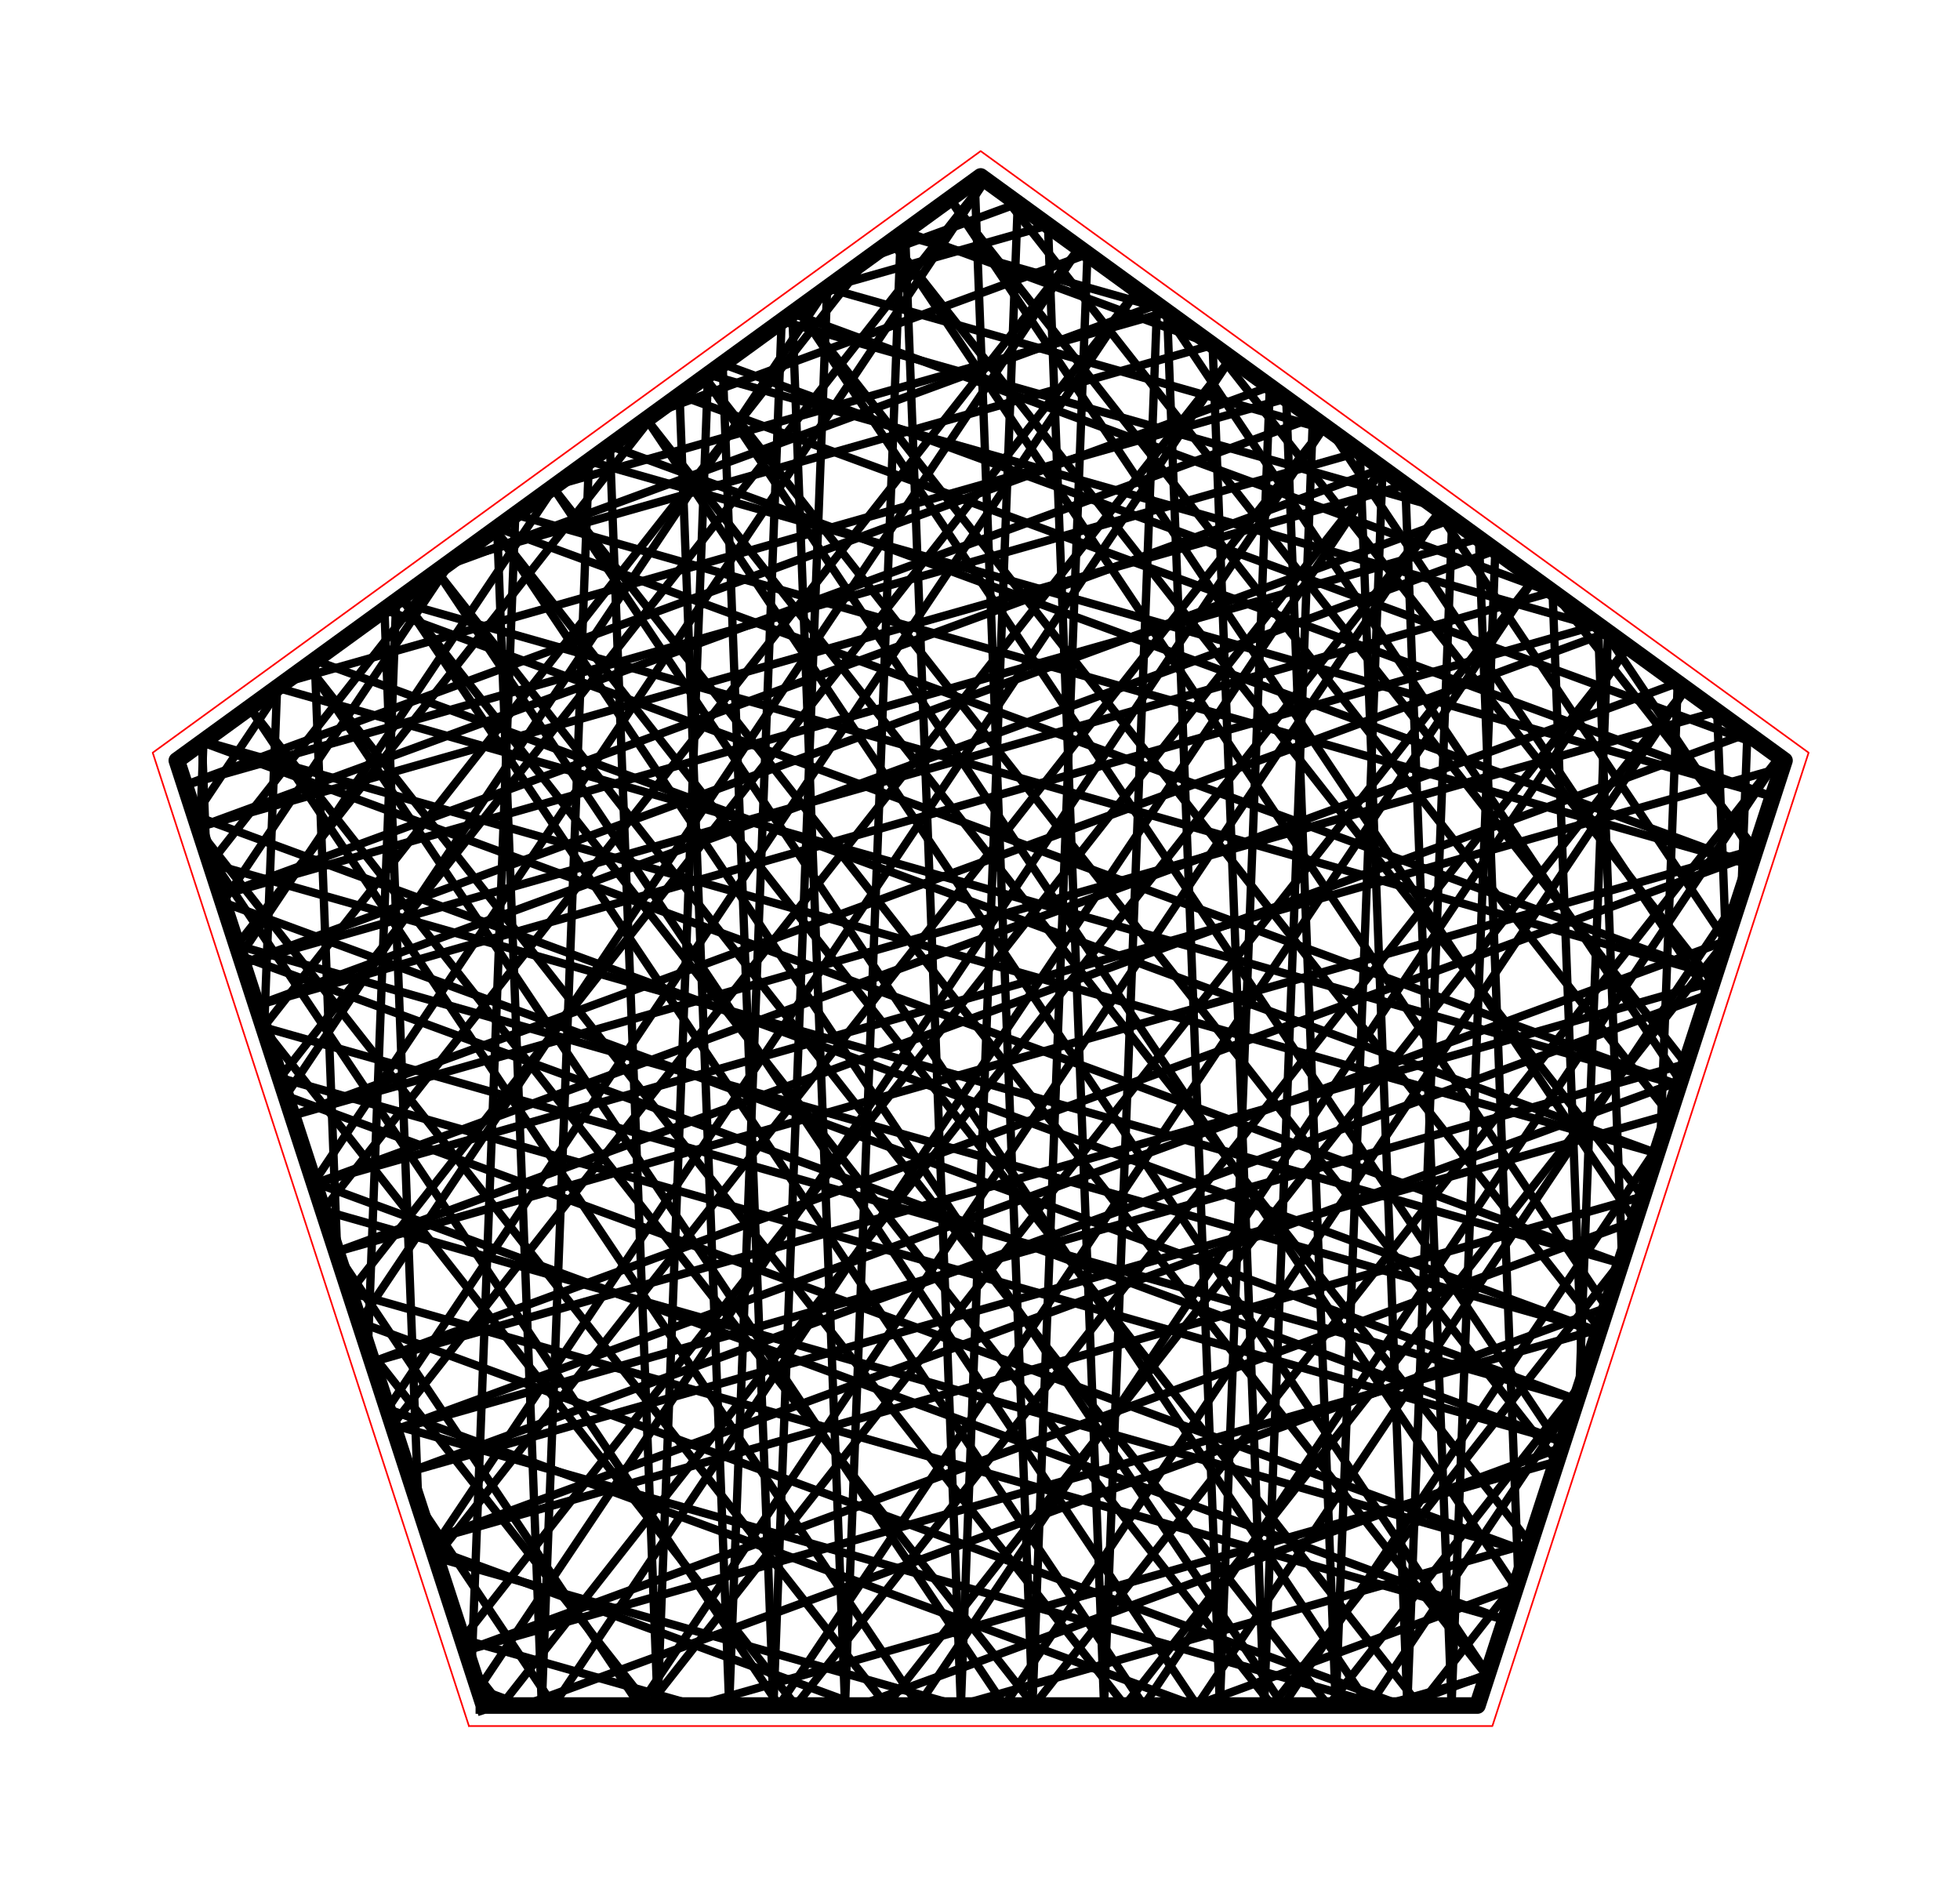 <?xml version="1.0" encoding="utf-8" standalone="no"?>
<!DOCTYPE svg PUBLIC "-//W3C//DTD SVG 1.1//EN"
  "http://www.w3.org/Graphics/SVG/1.1/DTD/svg11.dtd">
<!-- Created with matplotlib (http://matplotlib.org/) -->
<svg height="113pt" version="1.1" viewBox="0 0 118 113" width="118pt" xmlns="http://www.w3.org/2000/svg" xmlns:xlink="http://www.w3.org/1999/xlink">
 <defs>
  <style type="text/css">
*{stroke-linecap:butt;stroke-linejoin:round;stroke-miterlimit:100000;}
  </style>
 </defs>
 <g id="figure_1">
  <g id="patch_1">
   <path d="M 0 113.006 
L 118.08 113.006 
L 118.08 0 
L 0 0 
L 0 113.006 
z
" style="fill:none;"/>
  </g>
  <g id="axes_1">
   <g id="patch_2">
    <path d="M 7.2 105.806 
L 110.88 105.806 
L 110.88 7.2 
L 7.2 7.2 
L 7.2 105.806 
z
" style="fill:none;"/>
   </g>
   <g id="line2d_1">
    <path clip-path="url(#p1e8fd83ef2)" d="M 83.237 28.203 
L 13.283 53.899 
" style="fill:none;stroke:#000000;stroke-linecap:square;stroke-width:0.5;"/>
   </g>
   <g id="line2d_2">
    <path clip-path="url(#p1e8fd83ef2)" d="M 13.283 53.899 
L 89.039 32.418 
" style="fill:none;stroke:#000000;stroke-linecap:square;stroke-width:0.5;"/>
   </g>
   <g id="line2d_3">
    <path clip-path="url(#p1e8fd83ef2)" d="M 89.039 32.418 
L 91.413 95.093 
" style="fill:none;stroke:#000000;stroke-linecap:square;stroke-width:0.5;"/>
   </g>
   <g id="line2d_4">
    <path clip-path="url(#p1e8fd83ef2)" d="M 91.413 95.093 
L 85.453 102.674 
" style="fill:none;stroke:#000000;stroke-linecap:square;stroke-width:0.5;"/>
   </g>
   <g id="line2d_5">
    <path clip-path="url(#p1e8fd83ef2)" d="M 85.453 102.674 
L 29.797 31.869 
" style="fill:none;stroke:#000000;stroke-linecap:square;stroke-width:0.5;"/>
   </g>
   <g id="line2d_6">
    <path clip-path="url(#p1e8fd83ef2)" d="M 29.797 31.869 
L 77.251 102.674 
" style="fill:none;stroke:#000000;stroke-linecap:square;stroke-width:0.5;"/>
   </g>
   <g id="line2d_7">
    <path clip-path="url(#p1e8fd83ef2)" d="M 77.251 102.674 
L 99.957 68.796 
" style="fill:none;stroke:#000000;stroke-linecap:square;stroke-width:0.5;"/>
   </g>
   <g id="line2d_8">
    <path clip-path="url(#p1e8fd83ef2)" d="M 99.957 68.796 
L 101.006 41.113 
" style="fill:none;stroke:#000000;stroke-linecap:square;stroke-width:0.5;"/>
   </g>
   <g id="line2d_9">
    <path clip-path="url(#p1e8fd83ef2)" d="M 101.006 41.113 
L 18.924 71.263 
" style="fill:none;stroke:#000000;stroke-linecap:square;stroke-width:0.5;"/>
   </g>
   <g id="line2d_10">
    <path clip-path="url(#p1e8fd83ef2)" d="M 18.924 71.263 
L 107.297 46.204 
" style="fill:none;stroke:#000000;stroke-linecap:square;stroke-width:0.5;"/>
   </g>
   <g id="line2d_11">
    <path clip-path="url(#p1e8fd83ef2)" d="M 107.297 46.204 
L 106.343 44.991 
" style="fill:none;stroke:#000000;stroke-linecap:square;stroke-width:0.5;"/>
   </g>
   <g id="line2d_12">
    <path clip-path="url(#p1e8fd83ef2)" d="M 106.343 44.991 
L 43.506 21.909 
" style="fill:none;stroke:#000000;stroke-linecap:square;stroke-width:0.5;"/>
   </g>
   <g id="line2d_13">
    <path clip-path="url(#p1e8fd83ef2)" d="M 43.506 21.909 
L 46.565 102.674 
" style="fill:none;stroke:#000000;stroke-linecap:square;stroke-width:0.5;"/>
   </g>
   <g id="line2d_14">
    <path clip-path="url(#p1e8fd83ef2)" d="M 46.565 102.674 
L 49.798 17.338 
" style="fill:none;stroke:#000000;stroke-linecap:square;stroke-width:0.5;"/>
   </g>
   <g id="line2d_15">
    <path clip-path="url(#p1e8fd83ef2)" d="M 49.798 17.338 
L 80.114 25.934 
" style="fill:none;stroke:#000000;stroke-linecap:square;stroke-width:0.5;"/>
   </g>
   <g id="line2d_16">
    <path clip-path="url(#p1e8fd83ef2)" d="M 80.114 25.934 
L 102.858 59.869 
" style="fill:none;stroke:#000000;stroke-linecap:square;stroke-width:0.5;"/>
   </g>
   <g id="line2d_17">
    <path clip-path="url(#p1e8fd83ef2)" d="M 102.858 59.869 
L 24.566 88.627 
" style="fill:none;stroke:#000000;stroke-linecap:square;stroke-width:0.5;"/>
   </g>
   <g id="line2d_18">
    <path clip-path="url(#p1e8fd83ef2)" d="M 24.566 88.627 
L 100.511 67.093 
" style="fill:none;stroke:#000000;stroke-linecap:square;stroke-width:0.5;"/>
   </g>
   <g id="line2d_19">
    <path clip-path="url(#p1e8fd83ef2)" d="M 100.511 67.093 
L 57.183 11.972 
" style="fill:none;stroke:#000000;stroke-linecap:square;stroke-width:0.5;"/>
   </g>
   <g id="line2d_20">
    <path clip-path="url(#p1e8fd83ef2)" d="M 57.183 11.972 
L 98.426 73.509 
" style="fill:none;stroke:#000000;stroke-linecap:square;stroke-width:0.5;"/>
   </g>
   <g id="line2d_21">
    <path clip-path="url(#p1e8fd83ef2)" d="M 98.426 73.509 
L 28.053 99.358 
" style="fill:none;stroke:#000000;stroke-linecap:square;stroke-width:0.5;"/>
   </g>
   <g id="line2d_22">
    <path clip-path="url(#p1e8fd83ef2)" d="M 28.053 99.358 
L 96.316 80.002 
" style="fill:none;stroke:#000000;stroke-linecap:square;stroke-width:0.5;"/>
   </g>
   <g id="line2d_23">
    <path clip-path="url(#p1e8fd83ef2)" d="M 96.316 80.002 
L 48.054 18.605 
" style="fill:none;stroke:#000000;stroke-linecap:square;stroke-width:0.5;"/>
   </g>
   <g id="line2d_24">
    <path clip-path="url(#p1e8fd83ef2)" d="M 48.054 18.605 
L 93.994 87.149 
" style="fill:none;stroke:#000000;stroke-linecap:square;stroke-width:0.5;"/>
   </g>
   <g id="line2d_25">
    <path clip-path="url(#p1e8fd83ef2)" d="M 93.994 87.149 
L 51.728 102.674 
" style="fill:none;stroke:#000000;stroke-linecap:square;stroke-width:0.5;"/>
   </g>
   <g id="line2d_26">
    <path clip-path="url(#p1e8fd83ef2)" d="M 51.728 102.674 
L 26.068 93.249 
" style="fill:none;stroke:#000000;stroke-linecap:square;stroke-width:0.5;"/>
   </g>
   <g id="line2d_27">
    <path clip-path="url(#p1e8fd83ef2)" d="M 26.068 93.249 
L 74.108 21.571 
" style="fill:none;stroke:#000000;stroke-linecap:square;stroke-width:0.5;"/>
   </g>
   <g id="line2d_28">
    <path clip-path="url(#p1e8fd83ef2)" d="M 74.108 21.571 
L 23.64 85.775 
" style="fill:none;stroke:#000000;stroke-linecap:square;stroke-width:0.5;"/>
   </g>
   <g id="line2d_29">
    <path clip-path="url(#p1e8fd83ef2)" d="M 23.64 85.775 
L 83.237 102.674 
" style="fill:none;stroke:#000000;stroke-linecap:square;stroke-width:0.5;"/>
   </g>
   <g id="line2d_30">
    <path clip-path="url(#p1e8fd83ef2)" d="M 83.237 102.674 
L 89.529 100.89 
" style="fill:none;stroke:#000000;stroke-linecap:square;stroke-width:0.5;"/>
   </g>
   <g id="line2d_31">
    <path clip-path="url(#p1e8fd83ef2)" d="M 89.529 100.89 
L 33.283 29.336 
" style="fill:none;stroke:#000000;stroke-linecap:square;stroke-width:0.5;"/>
   </g>
   <g id="line2d_32">
    <path clip-path="url(#p1e8fd83ef2)" d="M 33.283 29.336 
L 82.436 102.674 
" style="fill:none;stroke:#000000;stroke-linecap:square;stroke-width:0.5;"/>
   </g>
   <g id="line2d_33">
    <path clip-path="url(#p1e8fd83ef2)" d="M 82.436 102.674 
L 95.078 83.812 
" style="fill:none;stroke:#000000;stroke-linecap:square;stroke-width:0.5;"/>
   </g>
   <g id="line2d_34">
    <path clip-path="url(#p1e8fd83ef2)" d="M 95.078 83.812 
L 96.811 38.065 
" style="fill:none;stroke:#000000;stroke-linecap:square;stroke-width:0.5;"/>
   </g>
   <g id="line2d_35">
    <path clip-path="url(#p1e8fd83ef2)" d="M 96.811 38.065 
L 17.593 67.164 
" style="fill:none;stroke:#000000;stroke-linecap:square;stroke-width:0.5;"/>
   </g>
   <g id="line2d_36">
    <path clip-path="url(#p1e8fd83ef2)" d="M 17.593 67.164 
L 103.381 42.838 
" style="fill:none;stroke:#000000;stroke-linecap:square;stroke-width:0.5;"/>
   </g>
   <g id="line2d_37">
    <path clip-path="url(#p1e8fd83ef2)" d="M 103.381 42.838 
L 103.904 56.649 
" style="fill:none;stroke:#000000;stroke-linecap:square;stroke-width:0.5;"/>
   </g>
   <g id="line2d_38">
    <path clip-path="url(#p1e8fd83ef2)" d="M 103.904 56.649 
L 67.725 102.674 
" style="fill:none;stroke:#000000;stroke-linecap:square;stroke-width:0.5;"/>
   </g>
   <g id="line2d_39">
    <path clip-path="url(#p1e8fd83ef2)" d="M 67.725 102.674 
L 18.513 40.068 
" style="fill:none;stroke:#000000;stroke-linecap:square;stroke-width:0.5;"/>
   </g>
   <g id="line2d_40">
    <path clip-path="url(#p1e8fd83ef2)" d="M 18.513 40.068 
L 60.473 102.674 
" style="fill:none;stroke:#000000;stroke-linecap:square;stroke-width:0.5;"/>
   </g>
   <g id="line2d_41">
    <path clip-path="url(#p1e8fd83ef2)" d="M 60.473 102.674 
L 101.495 41.468 
" style="fill:none;stroke:#000000;stroke-linecap:square;stroke-width:0.5;"/>
   </g>
   <g id="line2d_42">
    <path clip-path="url(#p1e8fd83ef2)" d="M 101.495 41.468 
L 53.383 102.674 
" style="fill:none;stroke:#000000;stroke-linecap:square;stroke-width:0.5;"/>
   </g>
   <g id="line2d_43">
    <path clip-path="url(#p1e8fd83ef2)" d="M 53.383 102.674 
L 12.042 50.082 
" style="fill:none;stroke:#000000;stroke-linecap:square;stroke-width:0.5;"/>
   </g>
   <g id="line2d_44">
    <path clip-path="url(#p1e8fd83ef2)" d="M 12.042 50.082 
L 12.249 44.618 
" style="fill:none;stroke:#000000;stroke-linecap:square;stroke-width:0.5;"/>
   </g>
   <g id="line2d_45">
    <path clip-path="url(#p1e8fd83ef2)" d="M 12.249 44.618 
L 99.751 69.43 
" style="fill:none;stroke:#000000;stroke-linecap:square;stroke-width:0.5;"/>
   </g>
   <g id="line2d_46">
    <path clip-path="url(#p1e8fd83ef2)" d="M 99.751 69.43 
L 18.95 39.75 
" style="fill:none;stroke:#000000;stroke-linecap:square;stroke-width:0.5;"/>
   </g>
   <g id="line2d_47">
    <path clip-path="url(#p1e8fd83ef2)" d="M 18.95 39.75 
L 20.305 75.511 
" style="fill:none;stroke:#000000;stroke-linecap:square;stroke-width:0.5;"/>
   </g>
   <g id="line2d_48">
    <path clip-path="url(#p1e8fd83ef2)" d="M 20.305 75.511 
L 38.51 102.674 
" style="fill:none;stroke:#000000;stroke-linecap:square;stroke-width:0.5;"/>
   </g>
   <g id="line2d_49">
    <path clip-path="url(#p1e8fd83ef2)" d="M 38.51 102.674 
L 86.724 30.736 
" style="fill:none;stroke:#000000;stroke-linecap:square;stroke-width:0.5;"/>
   </g>
   <g id="line2d_50">
    <path clip-path="url(#p1e8fd83ef2)" d="M 86.724 30.736 
L 30.177 102.674 
" style="fill:none;stroke:#000000;stroke-linecap:square;stroke-width:0.5;"/>
   </g>
   <g id="line2d_51">
    <path clip-path="url(#p1e8fd83ef2)" d="M 30.177 102.674 
L 28.393 100.405 
" style="fill:none;stroke:#000000;stroke-linecap:square;stroke-width:0.5;"/>
   </g>
   <g id="line2d_52">
    <path clip-path="url(#p1e8fd83ef2)" d="M 28.393 100.405 
L 31.023 30.978 
" style="fill:none;stroke:#000000;stroke-linecap:square;stroke-width:0.5;"/>
   </g>
   <g id="line2d_53">
    <path clip-path="url(#p1e8fd83ef2)" d="M 31.023 30.978 
L 105.393 52.066 
" style="fill:none;stroke:#000000;stroke-linecap:square;stroke-width:0.5;"/>
   </g>
   <g id="line2d_54">
    <path clip-path="url(#p1e8fd83ef2)" d="M 105.393 52.066 
L 36.719 26.84 
" style="fill:none;stroke:#000000;stroke-linecap:square;stroke-width:0.5;"/>
   </g>
   <g id="line2d_55">
    <path clip-path="url(#p1e8fd83ef2)" d="M 36.719 26.84 
L 39.591 102.674 
" style="fill:none;stroke:#000000;stroke-linecap:square;stroke-width:0.5;"/>
   </g>
   <g id="line2d_56">
    <path clip-path="url(#p1e8fd83ef2)" d="M 39.591 102.674 
L 42.626 22.548 
" style="fill:none;stroke:#000000;stroke-linecap:square;stroke-width:0.5;"/>
   </g>
   <g id="line2d_57">
    <path clip-path="url(#p1e8fd83ef2)" d="M 42.626 22.548 
L 96.466 37.814 
" style="fill:none;stroke:#000000;stroke-linecap:square;stroke-width:0.5;"/>
   </g>
   <g id="line2d_58">
    <path clip-path="url(#p1e8fd83ef2)" d="M 96.466 37.814 
L 105.597 51.438 
" style="fill:none;stroke:#000000;stroke-linecap:square;stroke-width:0.5;"/>
   </g>
   <g id="line2d_59">
    <path clip-path="url(#p1e8fd83ef2)" d="M 105.597 51.438 
L 22.411 81.994 
" style="fill:none;stroke:#000000;stroke-linecap:square;stroke-width:0.5;"/>
   </g>
   <g id="line2d_60">
    <path clip-path="url(#p1e8fd83ef2)" d="M 22.411 81.994 
L 103.103 59.114 
" style="fill:none;stroke:#000000;stroke-linecap:square;stroke-width:0.5;"/>
   </g>
   <g id="line2d_61">
    <path clip-path="url(#p1e8fd83ef2)" d="M 103.103 59.114 
L 72.904 20.695 
" style="fill:none;stroke:#000000;stroke-linecap:square;stroke-width:0.5;"/>
   </g>
   <g id="line2d_62">
    <path clip-path="url(#p1e8fd83ef2)" d="M 72.904 20.695 
L 54.487 13.931 
" style="fill:none;stroke:#000000;stroke-linecap:square;stroke-width:0.5;"/>
   </g>
   <g id="line2d_63">
    <path clip-path="url(#p1e8fd83ef2)" d="M 54.487 13.931 
L 57.849 102.674 
" style="fill:none;stroke:#000000;stroke-linecap:square;stroke-width:0.5;"/>
   </g>
   <g id="line2d_64">
    <path clip-path="url(#p1e8fd83ef2)" d="M 57.849 102.674 
L 61.274 12.246 
" style="fill:none;stroke:#000000;stroke-linecap:square;stroke-width:0.5;"/>
   </g>
   <g id="line2d_65">
    <path clip-path="url(#p1e8fd83ef2)" d="M 61.274 12.246 
L 52.237 15.566 
" style="fill:none;stroke:#000000;stroke-linecap:square;stroke-width:0.5;"/>
   </g>
   <g id="line2d_66">
    <path clip-path="url(#p1e8fd83ef2)" d="M 52.237 15.566 
L 15.863 61.84 
" style="fill:none;stroke:#000000;stroke-linecap:square;stroke-width:0.5;"/>
   </g>
   <g id="line2d_67">
    <path clip-path="url(#p1e8fd83ef2)" d="M 15.863 61.84 
L 94.932 84.26 
" style="fill:none;stroke:#000000;stroke-linecap:square;stroke-width:0.5;"/>
   </g>
   <g id="line2d_68">
    <path clip-path="url(#p1e8fd83ef2)" d="M 94.932 84.26 
L 13.419 54.319 
" style="fill:none;stroke:#000000;stroke-linecap:square;stroke-width:0.5;"/>
   </g>
   <g id="line2d_69">
    <path clip-path="url(#p1e8fd83ef2)" d="M 13.419 54.319 
L 27.201 33.755 
" style="fill:none;stroke:#000000;stroke-linecap:square;stroke-width:0.5;"/>
   </g>
   <g id="line2d_70">
    <path clip-path="url(#p1e8fd83ef2)" d="M 27.201 33.755 
L 73.004 20.768 
" style="fill:none;stroke:#000000;stroke-linecap:square;stroke-width:0.5;"/>
   </g>
   <g id="line2d_71">
    <path clip-path="url(#p1e8fd83ef2)" d="M 73.004 20.768 
L 76.106 102.674 
" style="fill:none;stroke:#000000;stroke-linecap:square;stroke-width:0.5;"/>
   </g>
   <g id="line2d_72">
    <path clip-path="url(#p1e8fd83ef2)" d="M 76.106 102.674 
L 79.043 25.156 
" style="fill:none;stroke:#000000;stroke-linecap:square;stroke-width:0.5;"/>
   </g>
   <g id="line2d_73">
    <path clip-path="url(#p1e8fd83ef2)" d="M 79.043 25.156 
L 11.951 49.8 
" style="fill:none;stroke:#000000;stroke-linecap:square;stroke-width:0.5;"/>
   </g>
   <g id="line2d_74">
    <path clip-path="url(#p1e8fd83ef2)" d="M 11.951 49.8 
L 84.607 29.198 
" style="fill:none;stroke:#000000;stroke-linecap:square;stroke-width:0.5;"/>
   </g>
   <g id="line2d_75">
    <path clip-path="url(#p1e8fd83ef2)" d="M 84.607 29.198 
L 87.39 102.674 
" style="fill:none;stroke:#000000;stroke-linecap:square;stroke-width:0.5;"/>
   </g>
   <g id="line2d_76">
    <path clip-path="url(#p1e8fd83ef2)" d="M 87.39 102.674 
L 90.024 33.134 
" style="fill:none;stroke:#000000;stroke-linecap:square;stroke-width:0.5;"/>
   </g>
   <g id="line2d_77">
    <path clip-path="url(#p1e8fd83ef2)" d="M 90.024 33.134 
L 15.438 60.531 
" style="fill:none;stroke:#000000;stroke-linecap:square;stroke-width:0.5;"/>
   </g>
   <g id="line2d_78">
    <path clip-path="url(#p1e8fd83ef2)" d="M 15.438 60.531 
L 96.21 37.628 
" style="fill:none;stroke:#000000;stroke-linecap:square;stroke-width:0.5;"/>
   </g>
   <g id="line2d_79">
    <path clip-path="url(#p1e8fd83ef2)" d="M 96.21 37.628 
L 97.658 75.871 
" style="fill:none;stroke:#000000;stroke-linecap:square;stroke-width:0.5;"/>
   </g>
   <g id="line2d_80">
    <path clip-path="url(#p1e8fd83ef2)" d="M 97.658 75.871 
L 76.589 102.674 
" style="fill:none;stroke:#000000;stroke-linecap:square;stroke-width:0.5;"/>
   </g>
   <g id="line2d_81">
    <path clip-path="url(#p1e8fd83ef2)" d="M 76.589 102.674 
L 24.155 35.968 
" style="fill:none;stroke:#000000;stroke-linecap:square;stroke-width:0.5;"/>
   </g>
   <g id="line2d_82">
    <path clip-path="url(#p1e8fd83ef2)" d="M 24.155 35.968 
L 68.862 102.674 
" style="fill:none;stroke:#000000;stroke-linecap:square;stroke-width:0.5;"/>
   </g>
   <g id="line2d_83">
    <path clip-path="url(#p1e8fd83ef2)" d="M 68.862 102.674 
L 107.137 45.567 
" style="fill:none;stroke:#000000;stroke-linecap:square;stroke-width:0.5;"/>
   </g>
   <g id="line2d_84">
    <path clip-path="url(#p1e8fd83ef2)" d="M 107.137 45.567 
L 62.247 102.674 
" style="fill:none;stroke:#000000;stroke-linecap:square;stroke-width:0.5;"/>
   </g>
   <g id="line2d_85">
    <path clip-path="url(#p1e8fd83ef2)" d="M 62.247 102.674 
L 15.026 42.601 
" style="fill:none;stroke:#000000;stroke-linecap:square;stroke-width:0.5;"/>
   </g>
   <g id="line2d_86">
    <path clip-path="url(#p1e8fd83ef2)" d="M 15.026 42.601 
L 55.288 102.674 
" style="fill:none;stroke:#000000;stroke-linecap:square;stroke-width:0.5;"/>
   </g>
   <g id="line2d_87">
    <path clip-path="url(#p1e8fd83ef2)" d="M 55.288 102.674 
L 98.008 38.935 
" style="fill:none;stroke:#000000;stroke-linecap:square;stroke-width:0.5;"/>
   </g>
   <g id="line2d_88">
    <path clip-path="url(#p1e8fd83ef2)" d="M 98.008 38.935 
L 47.905 102.674 
" style="fill:none;stroke:#000000;stroke-linecap:square;stroke-width:0.5;"/>
   </g>
   <g id="line2d_89">
    <path clip-path="url(#p1e8fd83ef2)" d="M 47.905 102.674 
L 15.902 61.961 
" style="fill:none;stroke:#000000;stroke-linecap:square;stroke-width:0.5;"/>
   </g>
   <g id="line2d_90">
    <path clip-path="url(#p1e8fd83ef2)" d="M 15.902 61.961 
L 16.681 41.398 
" style="fill:none;stroke:#000000;stroke-linecap:square;stroke-width:0.5;"/>
   </g>
   <g id="line2d_91">
    <path clip-path="url(#p1e8fd83ef2)" d="M 16.681 41.398 
L 101.083 65.33 
" style="fill:none;stroke:#000000;stroke-linecap:square;stroke-width:0.5;"/>
   </g>
   <g id="line2d_92">
    <path clip-path="url(#p1e8fd83ef2)" d="M 101.083 65.33 
L 23.145 36.702 
" style="fill:none;stroke:#000000;stroke-linecap:square;stroke-width:0.5;"/>
   </g>
   <g id="line2d_93">
    <path clip-path="url(#p1e8fd83ef2)" d="M 23.145 36.702 
L 25.184 90.527 
" style="fill:none;stroke:#000000;stroke-linecap:square;stroke-width:0.5;"/>
   </g>
   <g id="line2d_94">
    <path clip-path="url(#p1e8fd83ef2)" d="M 25.184 90.527 
L 33.325 102.674 
" style="fill:none;stroke:#000000;stroke-linecap:square;stroke-width:0.5;"/>
   </g>
   <g id="line2d_95">
    <path clip-path="url(#p1e8fd83ef2)" d="M 33.325 102.674 
L 83.237 28.203 
" style="fill:none;stroke:#000000;stroke-linecap:square;stroke-width:0.5;"/>
   </g>
   <g id="line2d_96">
    <path clip-path="url(#p1e8fd83ef2)" d="M 83.237 28.203 
L 27.834 98.685 
" style="fill:none;stroke:#000000;stroke-linecap:square;stroke-width:0.5;"/>
   </g>
   <g id="line2d_97">
    <path clip-path="url(#p1e8fd83ef2)" d="M 27.834 98.685 
L 41.903 102.674 
" style="fill:none;stroke:#000000;stroke-linecap:square;stroke-width:0.5;"/>
   </g>
   <g id="line2d_98">
    <path clip-path="url(#p1e8fd83ef2)" d="M 41.903 102.674 
L 93.724 87.981 
" style="fill:none;stroke:#000000;stroke-linecap:square;stroke-width:0.5;"/>
   </g>
   <g id="line2d_99">
    <path clip-path="url(#p1e8fd83ef2)" d="M 93.724 87.981 
L 42.412 22.704 
" style="fill:none;stroke:#000000;stroke-linecap:square;stroke-width:0.5;"/>
   </g>
   <g id="line2d_100">
    <path clip-path="url(#p1e8fd83ef2)" d="M 42.412 22.704 
L 91.255 95.579 
" style="fill:none;stroke:#000000;stroke-linecap:square;stroke-width:0.5;"/>
   </g>
   <g id="line2d_101">
    <path clip-path="url(#p1e8fd83ef2)" d="M 91.255 95.579 
L 71.939 102.674 
" style="fill:none;stroke:#000000;stroke-linecap:square;stroke-width:0.5;"/>
   </g>
   <g id="line2d_102">
    <path clip-path="url(#p1e8fd83ef2)" d="M 71.939 102.674 
L 23.329 84.819 
" style="fill:none;stroke:#000000;stroke-linecap:square;stroke-width:0.5;"/>
   </g>
   <g id="line2d_103">
    <path clip-path="url(#p1e8fd83ef2)" d="M 23.329 84.819 
L 68.467 17.472 
" style="fill:none;stroke:#000000;stroke-linecap:square;stroke-width:0.5;"/>
   </g>
   <g id="line2d_104">
    <path clip-path="url(#p1e8fd83ef2)" d="M 68.467 17.472 
L 21.048 77.797 
" style="fill:none;stroke:#000000;stroke-linecap:square;stroke-width:0.5;"/>
   </g>
   <g id="line2d_105">
    <path clip-path="url(#p1e8fd83ef2)" d="M 21.048 77.797 
L 90.622 97.525 
" style="fill:none;stroke:#000000;stroke-linecap:square;stroke-width:0.5;"/>
   </g>
   <g id="line2d_106">
    <path clip-path="url(#p1e8fd83ef2)" d="M 90.622 97.525 
L 18.897 71.179 
" style="fill:none;stroke:#000000;stroke-linecap:square;stroke-width:0.5;"/>
   </g>
   <g id="line2d_107">
    <path clip-path="url(#p1e8fd83ef2)" d="M 18.897 71.179 
L 59.338 10.839 
" style="fill:none;stroke:#000000;stroke-linecap:square;stroke-width:0.5;"/>
   </g>
   <g id="line2d_108">
    <path clip-path="url(#p1e8fd83ef2)" d="M 59.338 10.839 
L 16.853 64.887 
" style="fill:none;stroke:#000000;stroke-linecap:square;stroke-width:0.5;"/>
   </g>
   <g id="line2d_109">
    <path clip-path="url(#p1e8fd83ef2)" d="M 16.853 64.887 
L 94.109 86.793 
" style="fill:none;stroke:#000000;stroke-linecap:square;stroke-width:0.5;"/>
   </g>
   <g id="line2d_110">
    <path clip-path="url(#p1e8fd83ef2)" d="M 94.109 86.793 
L 14.465 57.539 
" style="fill:none;stroke:#000000;stroke-linecap:square;stroke-width:0.5;"/>
   </g>
   <g id="line2d_111">
    <path clip-path="url(#p1e8fd83ef2)" d="M 14.465 57.539 
L 33.446 29.218 
" style="fill:none;stroke:#000000;stroke-linecap:square;stroke-width:0.5;"/>
   </g>
   <g id="line2d_112">
    <path clip-path="url(#p1e8fd83ef2)" d="M 33.446 29.218 
L 70.265 18.778 
" style="fill:none;stroke:#000000;stroke-linecap:square;stroke-width:0.5;"/>
   </g>
   <g id="line2d_113">
    <path clip-path="url(#p1e8fd83ef2)" d="M 70.265 18.778 
L 73.442 102.674 
" style="fill:none;stroke:#000000;stroke-linecap:square;stroke-width:0.5;"/>
   </g>
   <g id="line2d_114">
    <path clip-path="url(#p1e8fd83ef2)" d="M 73.442 102.674 
L 76.45 23.272 
" style="fill:none;stroke:#000000;stroke-linecap:square;stroke-width:0.5;"/>
   </g>
   <g id="line2d_115">
    <path clip-path="url(#p1e8fd83ef2)" d="M 76.45 23.272 
L 11.128 47.266 
" style="fill:none;stroke:#000000;stroke-linecap:square;stroke-width:0.5;"/>
   </g>
   <g id="line2d_116">
    <path clip-path="url(#p1e8fd83ef2)" d="M 11.128 47.266 
L 81.868 27.208 
" style="fill:none;stroke:#000000;stroke-linecap:square;stroke-width:0.5;"/>
   </g>
   <g id="line2d_117">
    <path clip-path="url(#p1e8fd83ef2)" d="M 81.868 27.208 
L 84.726 102.674 
" style="fill:none;stroke:#000000;stroke-linecap:square;stroke-width:0.5;"/>
   </g>
   <g id="line2d_118">
    <path clip-path="url(#p1e8fd83ef2)" d="M 84.726 102.674 
L 87.432 31.251 
" style="fill:none;stroke:#000000;stroke-linecap:square;stroke-width:0.5;"/>
   </g>
   <g id="line2d_119">
    <path clip-path="url(#p1e8fd83ef2)" d="M 87.432 31.251 
L 14.614 57.998 
" style="fill:none;stroke:#000000;stroke-linecap:square;stroke-width:0.5;"/>
   </g>
   <g id="line2d_120">
    <path clip-path="url(#p1e8fd83ef2)" d="M 14.614 57.998 
L 93.471 35.638 
" style="fill:none;stroke:#000000;stroke-linecap:square;stroke-width:0.5;"/>
   </g>
   <g id="line2d_121">
    <path clip-path="url(#p1e8fd83ef2)" d="M 93.471 35.638 
L 95.273 83.213 
" style="fill:none;stroke:#000000;stroke-linecap:square;stroke-width:0.5;"/>
   </g>
   <g id="line2d_122">
    <path clip-path="url(#p1e8fd83ef2)" d="M 95.273 83.213 
L 79.975 102.674 
" style="fill:none;stroke:#000000;stroke-linecap:square;stroke-width:0.5;"/>
   </g>
   <g id="line2d_123">
    <path clip-path="url(#p1e8fd83ef2)" d="M 79.975 102.674 
L 26.31 34.403 
" style="fill:none;stroke:#000000;stroke-linecap:square;stroke-width:0.5;"/>
   </g>
   <g id="line2d_124">
    <path clip-path="url(#p1e8fd83ef2)" d="M 26.31 34.403 
L 72.067 102.674 
" style="fill:none;stroke:#000000;stroke-linecap:square;stroke-width:0.5;"/>
   </g>
   <g id="line2d_125">
    <path clip-path="url(#p1e8fd83ef2)" d="M 72.067 102.674 
L 104.836 53.781 
" style="fill:none;stroke:#000000;stroke-linecap:square;stroke-width:0.5;"/>
   </g>
   <g id="line2d_126">
    <path clip-path="url(#p1e8fd83ef2)" d="M 104.836 53.781 
L 105.2 44.16 
" style="fill:none;stroke:#000000;stroke-linecap:square;stroke-width:0.5;"/>
   </g>
   <g id="line2d_127">
    <path clip-path="url(#p1e8fd83ef2)" d="M 105.2 44.16 
L 20.256 75.362 
" style="fill:none;stroke:#000000;stroke-linecap:square;stroke-width:0.5;"/>
   </g>
   <g id="line2d_128">
    <path clip-path="url(#p1e8fd83ef2)" d="M 20.256 75.362 
L 105.695 51.136 
" style="fill:none;stroke:#000000;stroke-linecap:square;stroke-width:0.5;"/>
   </g>
   <g id="line2d_129">
    <path clip-path="url(#p1e8fd83ef2)" d="M 105.695 51.136 
L 93.571 35.711 
" style="fill:none;stroke:#000000;stroke-linecap:square;stroke-width:0.5;"/>
   </g>
   <g id="line2d_130">
    <path clip-path="url(#p1e8fd83ef2)" d="M 93.571 35.711 
L 47.7 18.862 
" style="fill:none;stroke:#000000;stroke-linecap:square;stroke-width:0.5;"/>
   </g>
   <g id="line2d_131">
    <path clip-path="url(#p1e8fd83ef2)" d="M 47.7 18.862 
L 50.875 102.674 
" style="fill:none;stroke:#000000;stroke-linecap:square;stroke-width:0.5;"/>
   </g>
   <g id="line2d_132">
    <path clip-path="url(#p1e8fd83ef2)" d="M 50.875 102.674 
L 54.229 14.118 
" style="fill:none;stroke:#000000;stroke-linecap:square;stroke-width:0.5;"/>
   </g>
   <g id="line2d_133">
    <path clip-path="url(#p1e8fd83ef2)" d="M 54.229 14.118 
L 70.009 18.592 
" style="fill:none;stroke:#000000;stroke-linecap:square;stroke-width:0.5;"/>
   </g>
   <g id="line2d_134">
    <path clip-path="url(#p1e8fd83ef2)" d="M 70.009 18.592 
L 101.165 65.079 
" style="fill:none;stroke:#000000;stroke-linecap:square;stroke-width:0.5;"/>
   </g>
   <g id="line2d_135">
    <path clip-path="url(#p1e8fd83ef2)" d="M 101.165 65.079 
L 25.898 92.726 
" style="fill:none;stroke:#000000;stroke-linecap:square;stroke-width:0.5;"/>
   </g>
   <g id="line2d_136">
    <path clip-path="url(#p1e8fd83ef2)" d="M 25.898 92.726 
L 98.908 72.024 
" style="fill:none;stroke:#000000;stroke-linecap:square;stroke-width:0.5;"/>
   </g>
   <g id="line2d_137">
    <path clip-path="url(#p1e8fd83ef2)" d="M 98.908 72.024 
L 53.696 14.505 
" style="fill:none;stroke:#000000;stroke-linecap:square;stroke-width:0.5;"/>
   </g>
   <g id="line2d_138">
    <path clip-path="url(#p1e8fd83ef2)" d="M 53.696 14.505 
L 96.733 78.719 
" style="fill:none;stroke:#000000;stroke-linecap:square;stroke-width:0.5;"/>
   </g>
   <g id="line2d_139">
    <path clip-path="url(#p1e8fd83ef2)" d="M 96.733 78.719 
L 31.516 102.674 
" style="fill:none;stroke:#000000;stroke-linecap:square;stroke-width:0.5;"/>
   </g>
   <g id="line2d_140">
    <path clip-path="url(#p1e8fd83ef2)" d="M 31.516 102.674 
L 28.807 101.679 
" style="fill:none;stroke:#000000;stroke-linecap:square;stroke-width:0.5;"/>
   </g>
   <g id="line2d_141">
    <path clip-path="url(#p1e8fd83ef2)" d="M 28.807 101.679 
L 79.75 25.67 
" style="fill:none;stroke:#000000;stroke-linecap:square;stroke-width:0.5;"/>
   </g>
   <g id="line2d_142">
    <path clip-path="url(#p1e8fd83ef2)" d="M 79.75 25.67 
L 26.232 93.754 
" style="fill:none;stroke:#000000;stroke-linecap:square;stroke-width:0.5;"/>
   </g>
   <g id="line2d_143">
    <path clip-path="url(#p1e8fd83ef2)" d="M 26.232 93.754 
L 57.692 102.674 
" style="fill:none;stroke:#000000;stroke-linecap:square;stroke-width:0.5;"/>
   </g>
   <g id="line2d_144">
    <path clip-path="url(#p1e8fd83ef2)" d="M 57.692 102.674 
L 92.121 92.912 
" style="fill:none;stroke:#000000;stroke-linecap:square;stroke-width:0.5;"/>
   </g>
   <g id="line2d_145">
    <path clip-path="url(#p1e8fd83ef2)" d="M 92.121 92.912 
L 38.925 25.237 
" style="fill:none;stroke:#000000;stroke-linecap:square;stroke-width:0.5;"/>
   </g>
   <g id="line2d_146">
    <path clip-path="url(#p1e8fd83ef2)" d="M 38.925 25.237 
L 89.562 100.789 
" style="fill:none;stroke:#000000;stroke-linecap:square;stroke-width:0.5;"/>
   </g>
   <g id="line2d_147">
    <path clip-path="url(#p1e8fd83ef2)" d="M 89.562 100.789 
L 84.43 102.674 
" style="fill:none;stroke:#000000;stroke-linecap:square;stroke-width:0.5;"/>
   </g>
   <g id="line2d_148">
    <path clip-path="url(#p1e8fd83ef2)" d="M 84.43 102.674 
L 21.636 79.609 
" style="fill:none;stroke:#000000;stroke-linecap:square;stroke-width:0.5;"/>
   </g>
   <g id="line2d_149">
    <path clip-path="url(#p1e8fd83ef2)" d="M 21.636 79.609 
L 64.98 14.938 
" style="fill:none;stroke:#000000;stroke-linecap:square;stroke-width:0.5;"/>
   </g>
   <g id="line2d_150">
    <path clip-path="url(#p1e8fd83ef2)" d="M 64.98 14.938 
L 19.445 72.866 
" style="fill:none;stroke:#000000;stroke-linecap:square;stroke-width:0.5;"/>
   </g>
   <g id="line2d_151">
    <path clip-path="url(#p1e8fd83ef2)" d="M 19.445 72.866 
L 91.954 93.426 
" style="fill:none;stroke:#000000;stroke-linecap:square;stroke-width:0.5;"/>
   </g>
   <g id="line2d_152">
    <path clip-path="url(#p1e8fd83ef2)" d="M 91.954 93.426 
L 17.204 65.969 
" style="fill:none;stroke:#000000;stroke-linecap:square;stroke-width:0.5;"/>
   </g>
   <g id="line2d_153">
    <path clip-path="url(#p1e8fd83ef2)" d="M 17.204 65.969 
L 49.798 17.338 
" style="fill:none;stroke:#000000;stroke-linecap:square;stroke-width:0.5;"/>
   </g>
   <g id="line2d_154">
    <path clip-path="url(#p1e8fd83ef2)" d="M 49.798 17.338 
L 63.093 13.568 
" style="fill:none;stroke:#000000;stroke-linecap:square;stroke-width:0.5;"/>
   </g>
   <g id="line2d_155">
    <path clip-path="url(#p1e8fd83ef2)" d="M 63.093 13.568 
L 66.469 102.674 
" style="fill:none;stroke:#000000;stroke-linecap:square;stroke-width:0.5;"/>
   </g>
   <g id="line2d_156">
    <path clip-path="url(#p1e8fd83ef2)" d="M 66.469 102.674 
L 69.663 18.341 
" style="fill:none;stroke:#000000;stroke-linecap:square;stroke-width:0.5;"/>
   </g>
   <g id="line2d_157">
    <path clip-path="url(#p1e8fd83ef2)" d="M 69.663 18.341 
L 26.691 34.126 
" style="fill:none;stroke:#000000;stroke-linecap:square;stroke-width:0.5;"/>
   </g>
   <g id="line2d_158">
    <path clip-path="url(#p1e8fd83ef2)" d="M 26.691 34.126 
L 12.658 51.978 
" style="fill:none;stroke:#000000;stroke-linecap:square;stroke-width:0.5;"/>
   </g>
   <g id="line2d_159">
    <path clip-path="url(#p1e8fd83ef2)" d="M 12.658 51.978 
L 97.596 76.062 
" style="fill:none;stroke:#000000;stroke-linecap:square;stroke-width:0.5;"/>
   </g>
   <g id="line2d_160">
    <path clip-path="url(#p1e8fd83ef2)" d="M 97.596 76.062 
L 12.163 44.681 
" style="fill:none;stroke:#000000;stroke-linecap:square;stroke-width:0.5;"/>
   </g>
   <g id="line2d_161">
    <path clip-path="url(#p1e8fd83ef2)" d="M 12.163 44.681 
L 12.411 51.216 
" style="fill:none;stroke:#000000;stroke-linecap:square;stroke-width:0.5;"/>
   </g>
   <g id="line2d_162">
    <path clip-path="url(#p1e8fd83ef2)" d="M 12.411 51.216 
L 46.899 102.674 
" style="fill:none;stroke:#000000;stroke-linecap:square;stroke-width:0.5;"/>
   </g>
   <g id="line2d_163">
    <path clip-path="url(#p1e8fd83ef2)" d="M 46.899 102.674 
L 92.366 34.835 
" style="fill:none;stroke:#000000;stroke-linecap:square;stroke-width:0.5;"/>
   </g>
   <g id="line2d_164">
    <path clip-path="url(#p1e8fd83ef2)" d="M 92.366 34.835 
L 39.041 102.674 
" style="fill:none;stroke:#000000;stroke-linecap:square;stroke-width:0.5;"/>
   </g>
   <g id="line2d_165">
    <path clip-path="url(#p1e8fd83ef2)" d="M 39.041 102.674 
L 22.148 81.183 
" style="fill:none;stroke:#000000;stroke-linecap:square;stroke-width:0.5;"/>
   </g>
   <g id="line2d_166">
    <path clip-path="url(#p1e8fd83ef2)" d="M 22.148 81.183 
L 23.852 36.188 
" style="fill:none;stroke:#000000;stroke-linecap:square;stroke-width:0.5;"/>
   </g>
   <g id="line2d_167">
    <path clip-path="url(#p1e8fd83ef2)" d="M 23.852 36.188 
L 103.238 58.698 
" style="fill:none;stroke:#000000;stroke-linecap:square;stroke-width:0.5;"/>
   </g>
   <g id="line2d_168">
    <path clip-path="url(#p1e8fd83ef2)" d="M 103.238 58.698 
L 29.932 31.771 
" style="fill:none;stroke:#000000;stroke-linecap:square;stroke-width:0.5;"/>
   </g>
   <g id="line2d_169">
    <path clip-path="url(#p1e8fd83ef2)" d="M 29.932 31.771 
L 32.618 102.674 
" style="fill:none;stroke:#000000;stroke-linecap:square;stroke-width:0.5;"/>
   </g>
   <g id="line2d_170">
    <path clip-path="url(#p1e8fd83ef2)" d="M 32.618 102.674 
L 35.455 27.758 
" style="fill:none;stroke:#000000;stroke-linecap:square;stroke-width:0.5;"/>
   </g>
   <g id="line2d_171">
    <path clip-path="url(#p1e8fd83ef2)" d="M 35.455 27.758 
L 106.725 47.967 
" style="fill:none;stroke:#000000;stroke-linecap:square;stroke-width:0.5;"/>
   </g>
   <g id="line2d_172">
    <path clip-path="url(#p1e8fd83ef2)" d="M 106.725 47.967 
L 40.913 23.793 
" style="fill:none;stroke:#000000;stroke-linecap:square;stroke-width:0.5;"/>
   </g>
   <g id="line2d_173">
    <path clip-path="url(#p1e8fd83ef2)" d="M 40.913 23.793 
L 43.901 102.674 
" style="fill:none;stroke:#000000;stroke-linecap:square;stroke-width:0.5;"/>
   </g>
   <g id="line2d_174">
    <path clip-path="url(#p1e8fd83ef2)" d="M 43.901 102.674 
L 47.058 19.328 
" style="fill:none;stroke:#000000;stroke-linecap:square;stroke-width:0.5;"/>
   </g>
   <g id="line2d_175">
    <path clip-path="url(#p1e8fd83ef2)" d="M 47.058 19.328 
L 86.36 30.472 
" style="fill:none;stroke:#000000;stroke-linecap:square;stroke-width:0.5;"/>
   </g>
   <g id="line2d_176">
    <path clip-path="url(#p1e8fd83ef2)" d="M 86.36 30.472 
L 103.904 56.649 
" style="fill:none;stroke:#000000;stroke-linecap:square;stroke-width:0.5;"/>
   </g>
   <g id="line2d_177">
    <path clip-path="url(#p1e8fd83ef2)" d="M 103.904 56.649 
L 23.743 86.093 
" style="fill:none;stroke:#000000;stroke-linecap:square;stroke-width:0.5;"/>
   </g>
   <g id="line2d_178">
    <path clip-path="url(#p1e8fd83ef2)" d="M 23.743 86.093 
L 101.501 64.045 
" style="fill:none;stroke:#000000;stroke-linecap:square;stroke-width:0.5;"/>
   </g>
   <g id="line2d_179">
    <path clip-path="url(#p1e8fd83ef2)" d="M 101.501 64.045 
L 60.131 11.415 
" style="fill:none;stroke:#000000;stroke-linecap:square;stroke-width:0.5;"/>
   </g>
   <g id="line2d_180">
    <path clip-path="url(#p1e8fd83ef2)" d="M 60.131 11.415 
L 58.682 10.883 
" style="fill:none;stroke:#000000;stroke-linecap:square;stroke-width:0.5;"/>
   </g>
   <g id="line2d_181">
    <path clip-path="url(#p1e8fd83ef2)" d="M 58.682 10.883 
L 62.159 102.674 
" style="fill:none;stroke:#000000;stroke-linecap:square;stroke-width:0.5;"/>
   </g>
   <g id="line2d_182">
    <path clip-path="url(#p1e8fd83ef2)" d="M 62.159 102.674 
L 65.469 15.294 
" style="fill:none;stroke:#000000;stroke-linecap:square;stroke-width:0.5;"/>
   </g>
   <g id="line2d_183">
    <path clip-path="url(#p1e8fd83ef2)" d="M 65.469 15.294 
L 39.464 24.846 
" style="fill:none;stroke:#000000;stroke-linecap:square;stroke-width:0.5;"/>
   </g>
   <g id="line2d_184">
    <path clip-path="url(#p1e8fd83ef2)" d="M 39.464 24.846 
L 14.261 56.909 
" style="fill:none;stroke:#000000;stroke-linecap:square;stroke-width:0.5;"/>
   </g>
   <g id="line2d_185">
    <path clip-path="url(#p1e8fd83ef2)" d="M 14.261 56.909 
L 96.264 80.161 
" style="fill:none;stroke:#000000;stroke-linecap:square;stroke-width:0.5;"/>
   </g>
   <g id="line2d_186">
    <path clip-path="url(#p1e8fd83ef2)" d="M 96.264 80.161 
L 11.726 49.108 
" style="fill:none;stroke:#000000;stroke-linecap:square;stroke-width:0.5;"/>
   </g>
   <g id="line2d_187">
    <path clip-path="url(#p1e8fd83ef2)" d="M 11.726 49.108 
L 17.095 41.098 
" style="fill:none;stroke:#000000;stroke-linecap:square;stroke-width:0.5;"/>
   </g>
   <g id="line2d_188">
    <path clip-path="url(#p1e8fd83ef2)" d="M 17.095 41.098 
L 77.436 23.988 
" style="fill:none;stroke:#000000;stroke-linecap:square;stroke-width:0.5;"/>
   </g>
   <g id="line2d_189">
    <path clip-path="url(#p1e8fd83ef2)" d="M 77.436 23.988 
L 80.416 102.674 
" style="fill:none;stroke:#000000;stroke-linecap:square;stroke-width:0.5;"/>
   </g>
   <g id="line2d_190">
    <path clip-path="url(#p1e8fd83ef2)" d="M 80.416 102.674 
L 83.237 28.203 
" style="fill:none;stroke:#000000;stroke-linecap:square;stroke-width:0.5;"/>
   </g>
   <g id="line2d_191">
    <path clip-path="url(#p1e8fd83ef2)" d="M 29.131 102.674 
L 88.949 102.674 
L 107.434 45.783 
L 59.04 10.623 
L 10.646 45.783 
L 29.131 102.674 
" style="fill:none;stroke:#000000;stroke-linecap:square;"/>
   </g>
   <g id="line2d_192">
    <path clip-path="url(#p1e8fd83ef2)" d="M 28.233 103.909 
L 89.847 103.909 
L 108.886 45.312 
L 59.04 9.096 
L 9.194 45.312 
L 28.233 103.909 
" style="fill:none;stroke:#ff0000;stroke-linecap:square;stroke-width:0.1;"/>
   </g>
   <g id="matplotlib.axis_1"/>
   <g id="matplotlib.axis_2"/>
  </g>
 </g>
 <defs>
  <clipPath id="p1e8fd83ef2">
   <rect height="98.606" width="103.68" x="7.2" y="7.2"/>
  </clipPath>
 </defs>
</svg>
